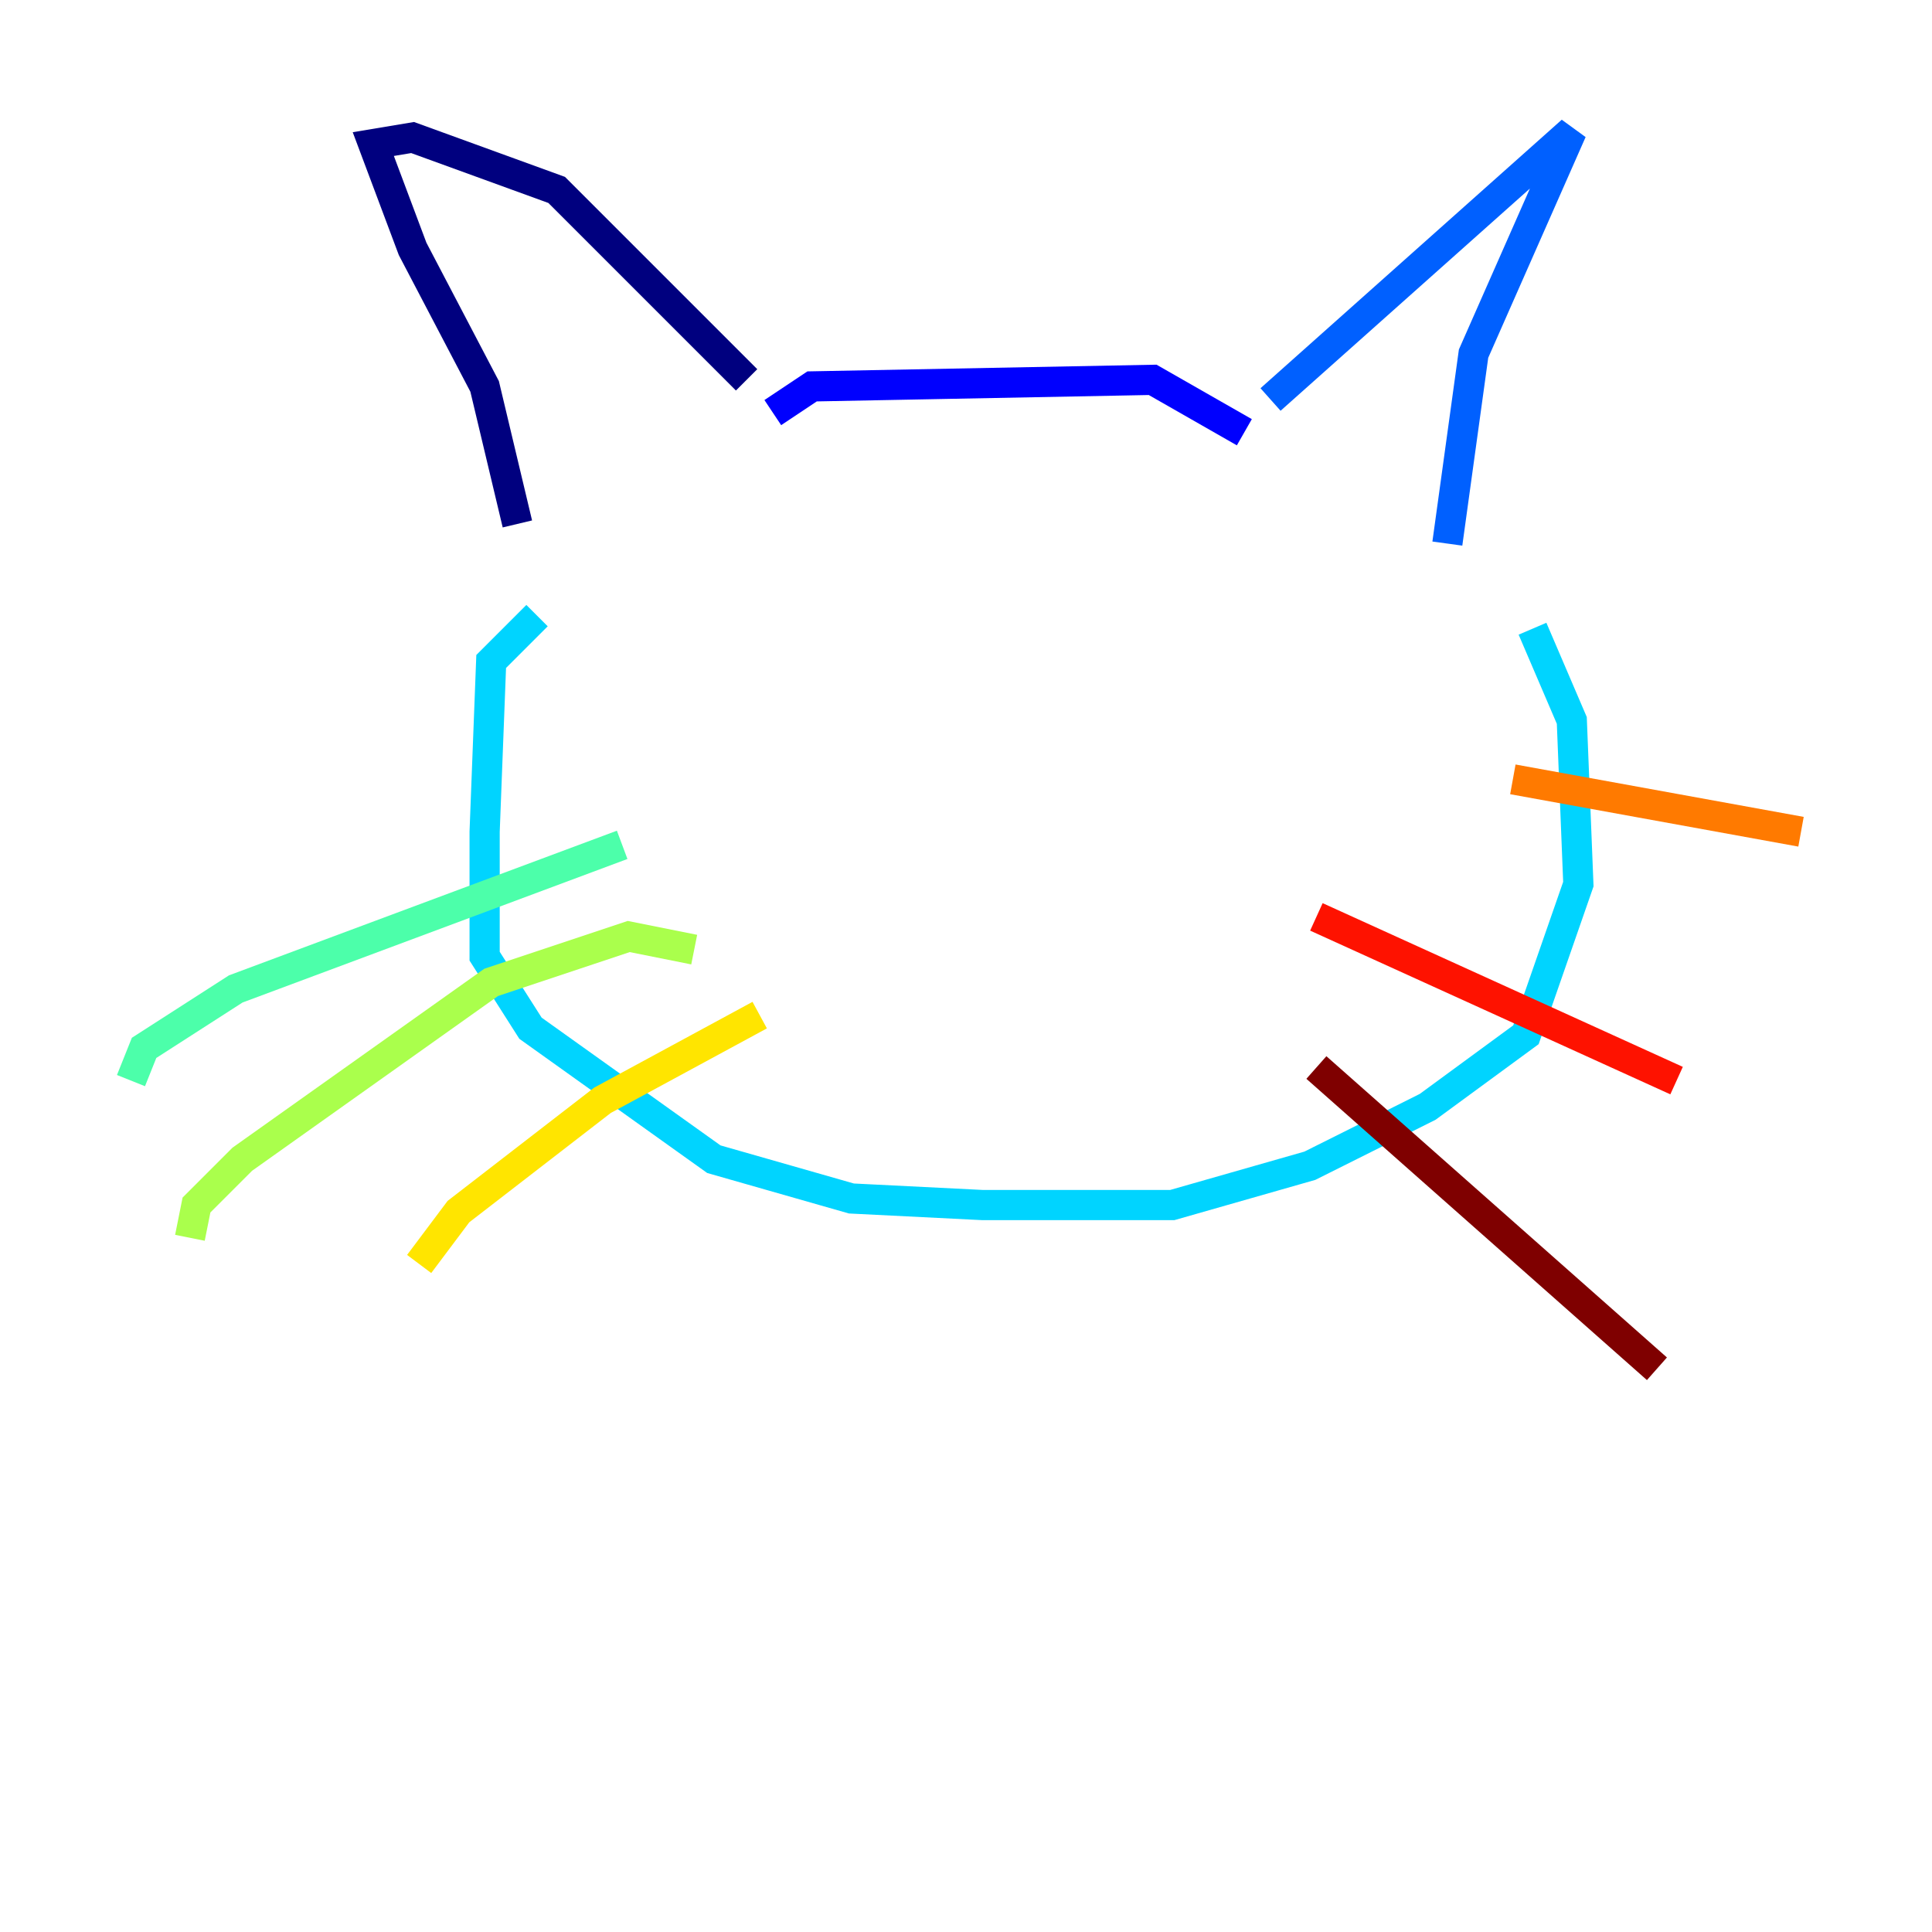 <?xml version="1.0" encoding="utf-8" ?>
<svg baseProfile="tiny" height="128" version="1.2" viewBox="0,0,128,128" width="128" xmlns="http://www.w3.org/2000/svg" xmlns:ev="http://www.w3.org/2001/xml-events" xmlns:xlink="http://www.w3.org/1999/xlink"><defs /><polyline fill="none" points="34.278,34.712 32.108,25.6 27.336,16.488 24.732,9.546 27.336,9.112 36.881,12.583 49.464,25.166" stroke="#00007f" stroke-width="2" /><polyline fill="none" points="51.2,27.336 53.803,25.6 76.366,25.166 82.441,28.637" stroke="#0000fe" stroke-width="2" /><polyline fill="none" points="84.176,26.468 104.136,8.678 97.627,23.43 95.891,36.014" stroke="#0060ff" stroke-width="2" /><polyline fill="none" points="35.58,40.786 32.542,43.824 32.108,55.105 32.108,63.349 35.146,68.122 47.295,76.8 56.407,79.403 65.085,79.837 77.668,79.837 86.78,77.234 94.59,73.329 101.098,68.556 104.57,58.576 104.136,47.729 101.532,41.654" stroke="#00d4ff" stroke-width="2" /><polyline fill="none" points="41.22,55.973 15.62,65.519 9.546,69.424 8.678,71.593" stroke="#4cffaa" stroke-width="2" /><polyline fill="none" points="45.993,62.915 41.654,62.047 32.542,65.085 16.054,76.8 13.017,79.837 12.583,82.007" stroke="#aaff4c" stroke-width="2" /><polyline fill="none" points="50.332,67.254 39.919,72.895 30.373,80.271 27.77,83.742" stroke="#ffe500" stroke-width="2" /><polyline fill="none" points="100.231,51.634 119.322,55.105" stroke="#ff7a00" stroke-width="2" /><polyline fill="none" points="87.214,60.746 111.078,71.593" stroke="#fe1200" stroke-width="2" /><polyline fill="none" points="87.214,70.725 109.776,90.685" stroke="#7f0000" stroke-width="2" /></svg>